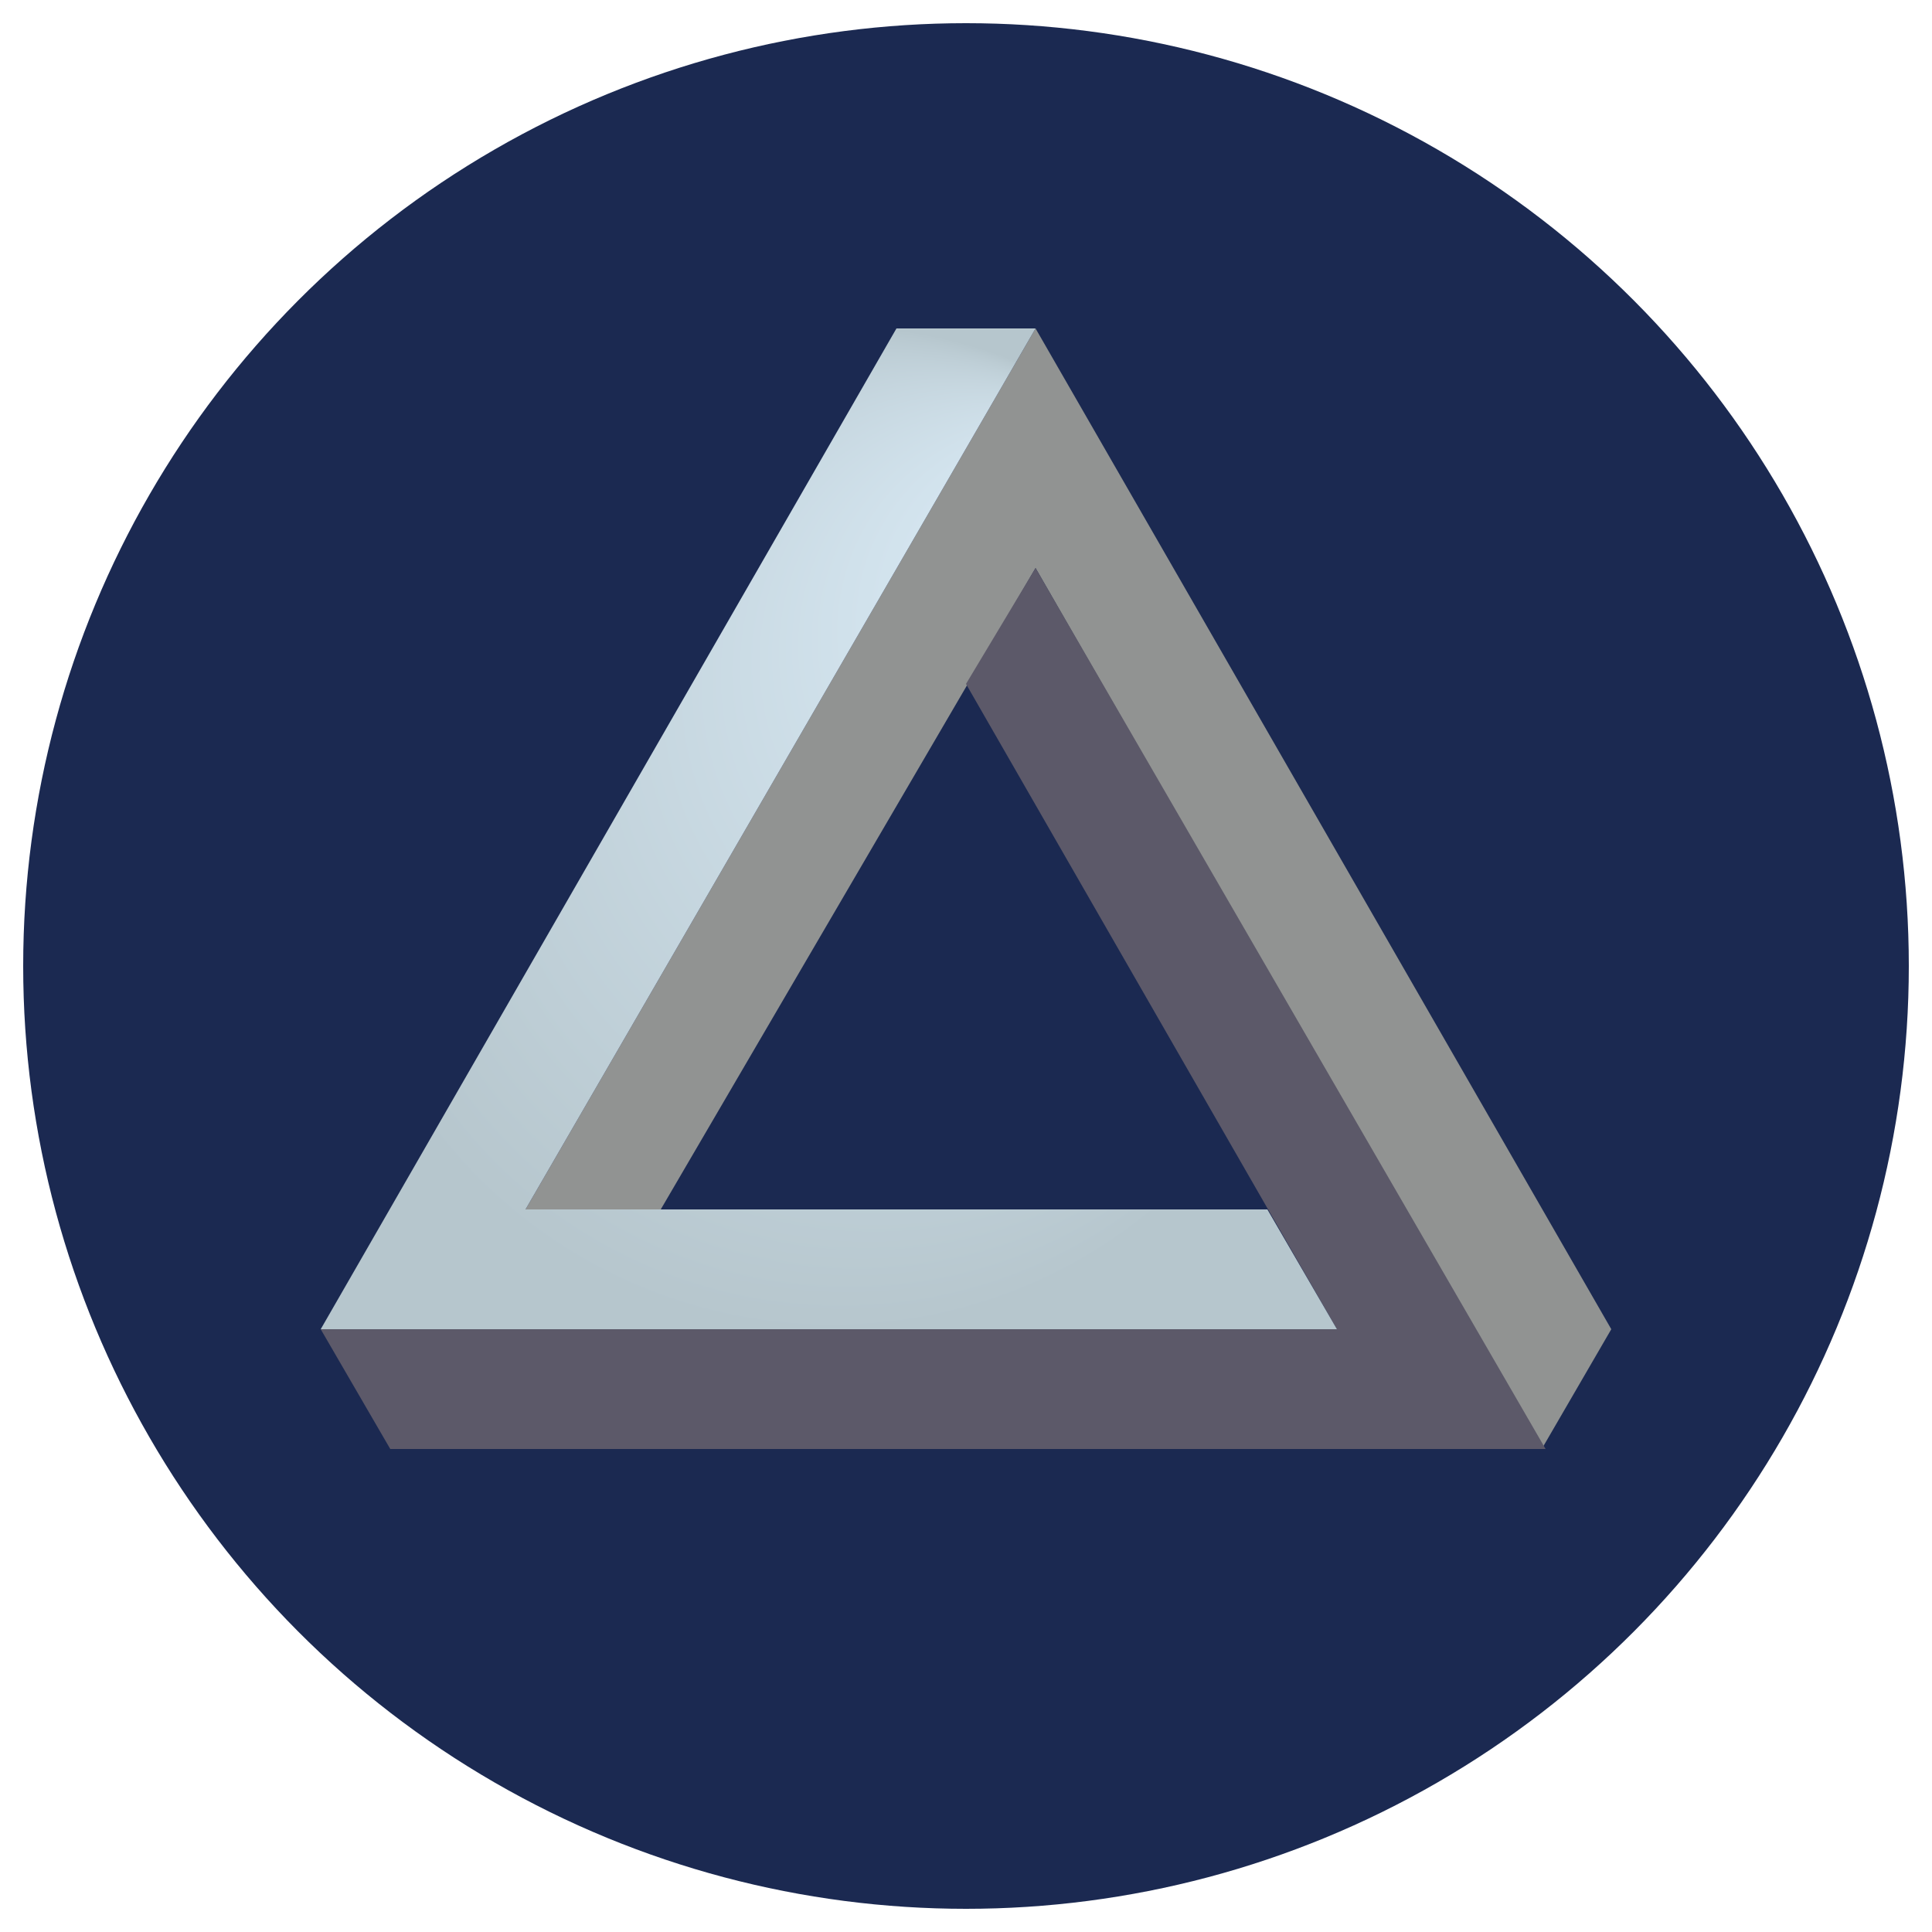 <?xml version="1.0" encoding="utf-8"?>
<!-- Generator: Adobe Illustrator 24.2.1, SVG Export Plug-In . SVG Version: 6.00 Build 0)  -->
<svg version="1.1" id="Layer_1" xmlns="http://www.w3.org/2000/svg" xmlns:xlink="http://www.w3.org/1999/xlink" x="0px" y="0px"
	 viewBox="0 0 50 50" style="enable-background:new 0 0 50 50;" xml:space="preserve">
<style type="text/css">
	.st0{fill:#1B2951;}
	.st1{fill:url(#SVGID_1_);}
	.st2{fill:#5C5969;}
	.st3{fill:url(#SVGID_2_);}
	.st4{fill:url(#SVGID_3_);}
	.st5{fill:url(#SVGID_4_);}
	.st6{fill:#243146;}
</style>
<circle class="st0" cx="25" cy="25" r="24.4"/>
<g>
	<g>
		<radialGradient id="SVGID_1_" cx="27.581" cy="17.002" r="14.276" fx="26.667" fy="2.755" gradientUnits="userSpaceOnUse">
			<stop  offset="0.314" style="stop-color:#CBCCCD"/>
			<stop  offset="1" style="stop-color:#919392"/>
		</radialGradient>
		<polygon class="st1" points="17.1,31.3 13.6,31.3 26.8,8.5 41.7,34.4 39.9,37.5 26.8,14.7 		"/>
		<polygon class="st2" points="25,17.7 26.8,14.7 40,37.5 10.1,37.5 8.3,34.4 34.6,34.4 		"/>
		<radialGradient id="SVGID_2_" cx="21.439" cy="21.465" r="13.06" fx="31.105" fy="12.683" gradientUnits="userSpaceOnUse">
			<stop  offset="0.206" style="stop-color:#D9EAF5"/>
			<stop  offset="1" style="stop-color:#B6C6CD"/>
		</radialGradient>
		<polygon class="st3" points="32.8,31.3 34.6,34.4 8.3,34.4 23.2,8.5 26.8,8.5 13.6,31.3 		"/>
	</g>
</g>
</svg>
